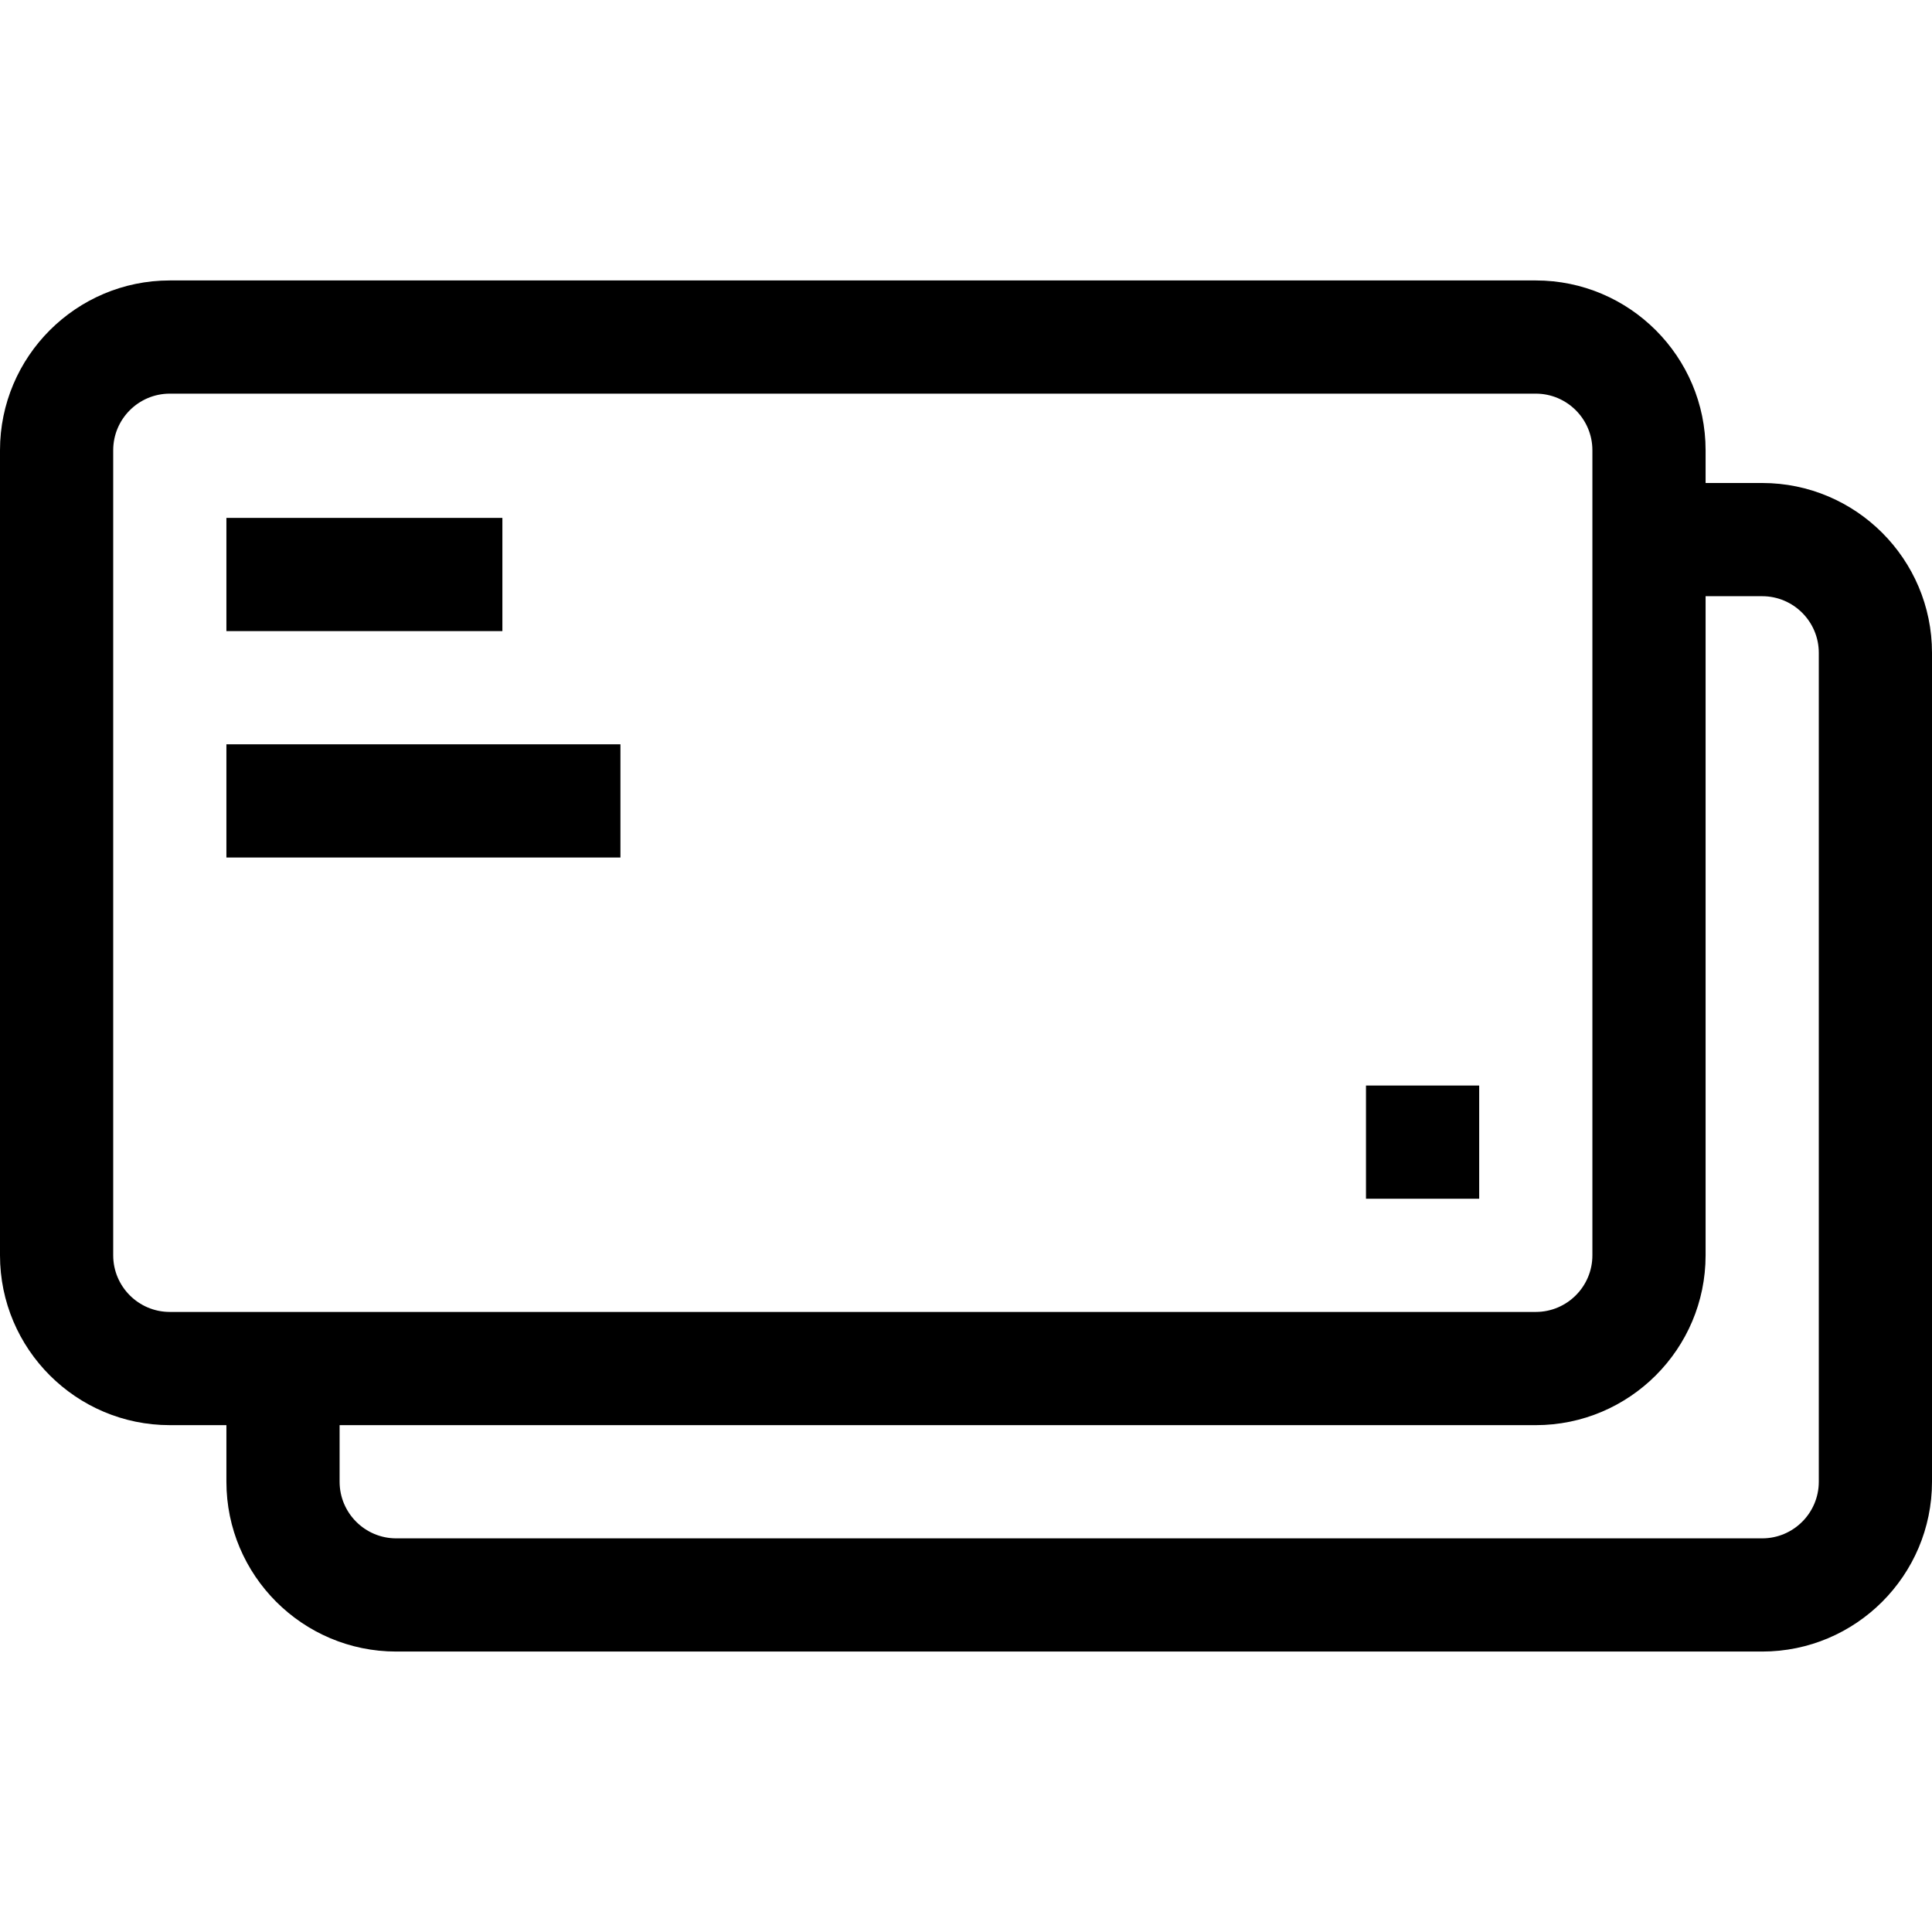 <svg id="Capa_1" enable-background="new 0 0 512 512" height="512" viewBox="0 0 512 512" width="512" xmlns="http://www.w3.org/2000/svg"><g><path d="m467 128h-15v-8.679c0-24.813-20.187-45-45-45h-362c-24.813 0-45 20.187-45 45v213.357c0 24.813 20.187 45 45 45h15v15c0 24.813 20.187 45 45 45h362c24.813 0 45-20.187 45-45v-219.678c0-24.813-20.187-45-45-45zm-437 204.679v-213.358c0-8.271 6.729-15 15-15h362c8.271 0 15 6.729 15 15v213.357c0 8.271-6.729 15-15 15h-362c-8.271.001-15-6.728-15-14.999zm452 60c0 8.271-6.729 15-15 15h-362c-8.271 0-15-6.729-15-15v-15h317c24.813 0 45-20.187 45-45v-174.679h15c8.271 0 15 6.729 15 15z"/><path d="m60 197.25h104.42v30h-104.42z"/><path d="m60 137.25h73.137v30h-73.137z"/><path d="m362 287.678h30v30h-30z"/></g></svg>
